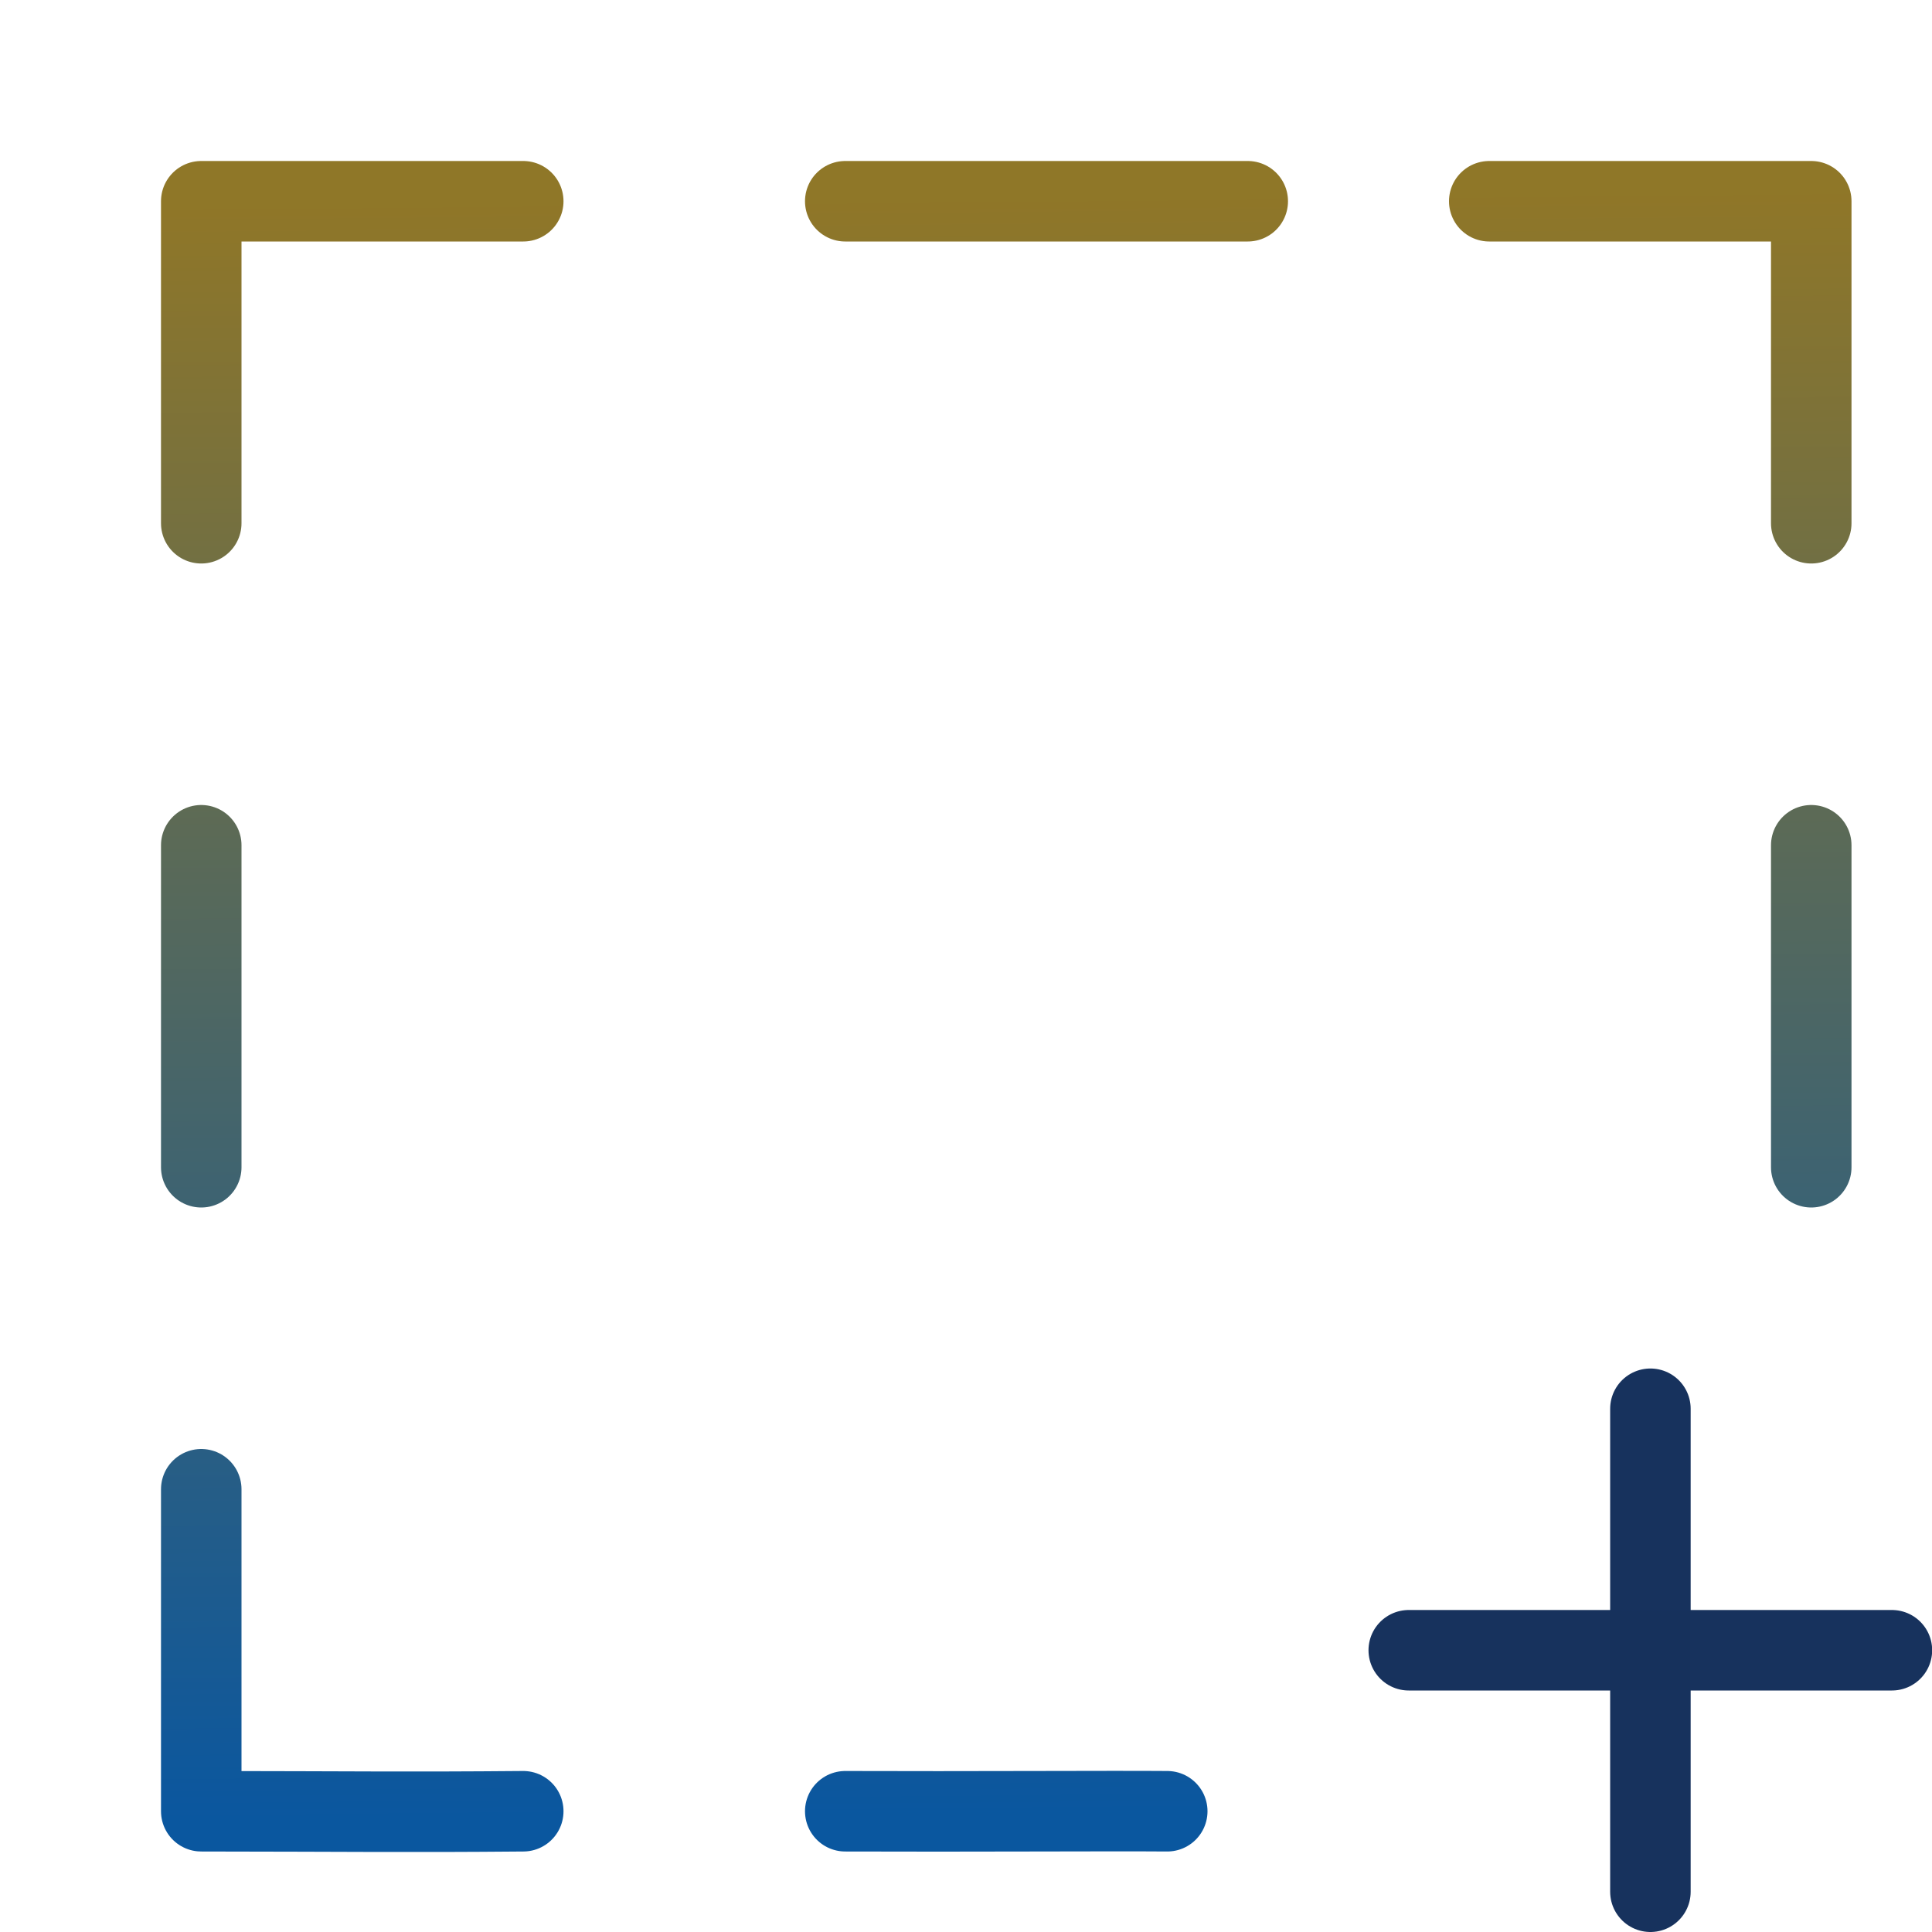 <?xml version="1.0" encoding="UTF-8" standalone="no"?>
<!-- Created with Inkscape (http://www.inkscape.org/) -->

<svg
   width="24"
   height="24"
   viewBox="0 0 24 24"
   version="1.1"
   id="svg284"
   xml:space="preserve"
   inkscape:version="1.2.2 (b0a8486541, 2022-12-01)"
   sodipodi:docname="marquee24.svg"
   xmlns:inkscape="http://www.inkscape.org/namespaces/inkscape"
   xmlns:sodipodi="http://sodipodi.sourceforge.net/DTD/sodipodi-0.dtd"
   xmlns:xlink="http://www.w3.org/1999/xlink"
   xmlns="http://www.w3.org/2000/svg"
   xmlns:svg="http://www.w3.org/2000/svg"><sodipodi:namedview
     id="namedview286"
     pagecolor="#ffffff"
     bordercolor="#000000"
     borderopacity="0.25"
     inkscape:showpageshadow="2"
     inkscape:pageopacity="0.0"
     inkscape:pagecheckerboard="0"
     inkscape:deskcolor="#d1d1d1"
     inkscape:document-units="mm"
     showgrid="true"
     inkscape:zoom="26.910887"
     inkscape:cx="16.554639"
     inkscape:cy="12.355594"
     inkscape:window-width="1920"
     inkscape:window-height="1168"
     inkscape:window-x="0"
     inkscape:window-y="32"
     inkscape:window-maximized="1"
     inkscape:current-layer="layer1"><inkscape:grid
       type="xygrid"
       id="grid407" /></sodipodi:namedview><defs
     id="defs281"><linearGradient
       inkscape:collect="always"
       xlink:href="#linearGradient20650"
       id="linearGradient20652"
       x1="6.749"
       y1="1.499"
       x2="6.941"
       y2="21.533"
       gradientUnits="userSpaceOnUse"
       gradientTransform="translate(1.039,1.041)" /><linearGradient
       inkscape:collect="always"
       id="linearGradient20650"><stop
         style="stop-color:#8f7627;stop-opacity:1;"
         offset="0"
         id="stop20646" /><stop
         style="stop-color:#09569f;stop-opacity:1;"
         offset="1"
         id="stop20648" /></linearGradient></defs><g
     inkscape:label="Layer 1"
     inkscape:groupmode="layer"
     id="layer1"><path
       id="path20642"
       style="fill:none;stroke:url(#linearGradient20652);stroke-linecap:round;stroke-linejoin:round;stroke-dasharray:none;stroke-dashoffset:5.8;stroke-opacity:0.996"
       d="m 2.5,10.5 v 4 m 4,8 c -1.487,0.013 -2.096,0.002 -4,0 v -4 m 12,4 c -0.698,-0.006 -2.507,0.006 -4,0 m 12,-12 v 4 m -4,-12 h 4 v 4 m -12,-4 h 5 m -13,4 v -4 h 4"
       sodipodi:nodetypes="ccccccccccccccccc" /><path
       style="fill:none;stroke:#17325d;stroke-linecap:round;stroke-linejoin:round;stroke-dasharray:none;stroke-dashoffset:5.8;stroke-opacity:0.996"
       d="m 17.5,20.5 h 6.002"
       id="path22106"
       sodipodi:nodetypes="cc" /><path
       style="fill:none;stroke:#17325d;stroke-linecap:round;stroke-linejoin:round;stroke-dasharray:none;stroke-dashoffset:5.8;stroke-opacity:0.996"
       d="m 20.502,17.5 v 6"
       id="path22108"
       sodipodi:nodetypes="cc" /></g></svg>
